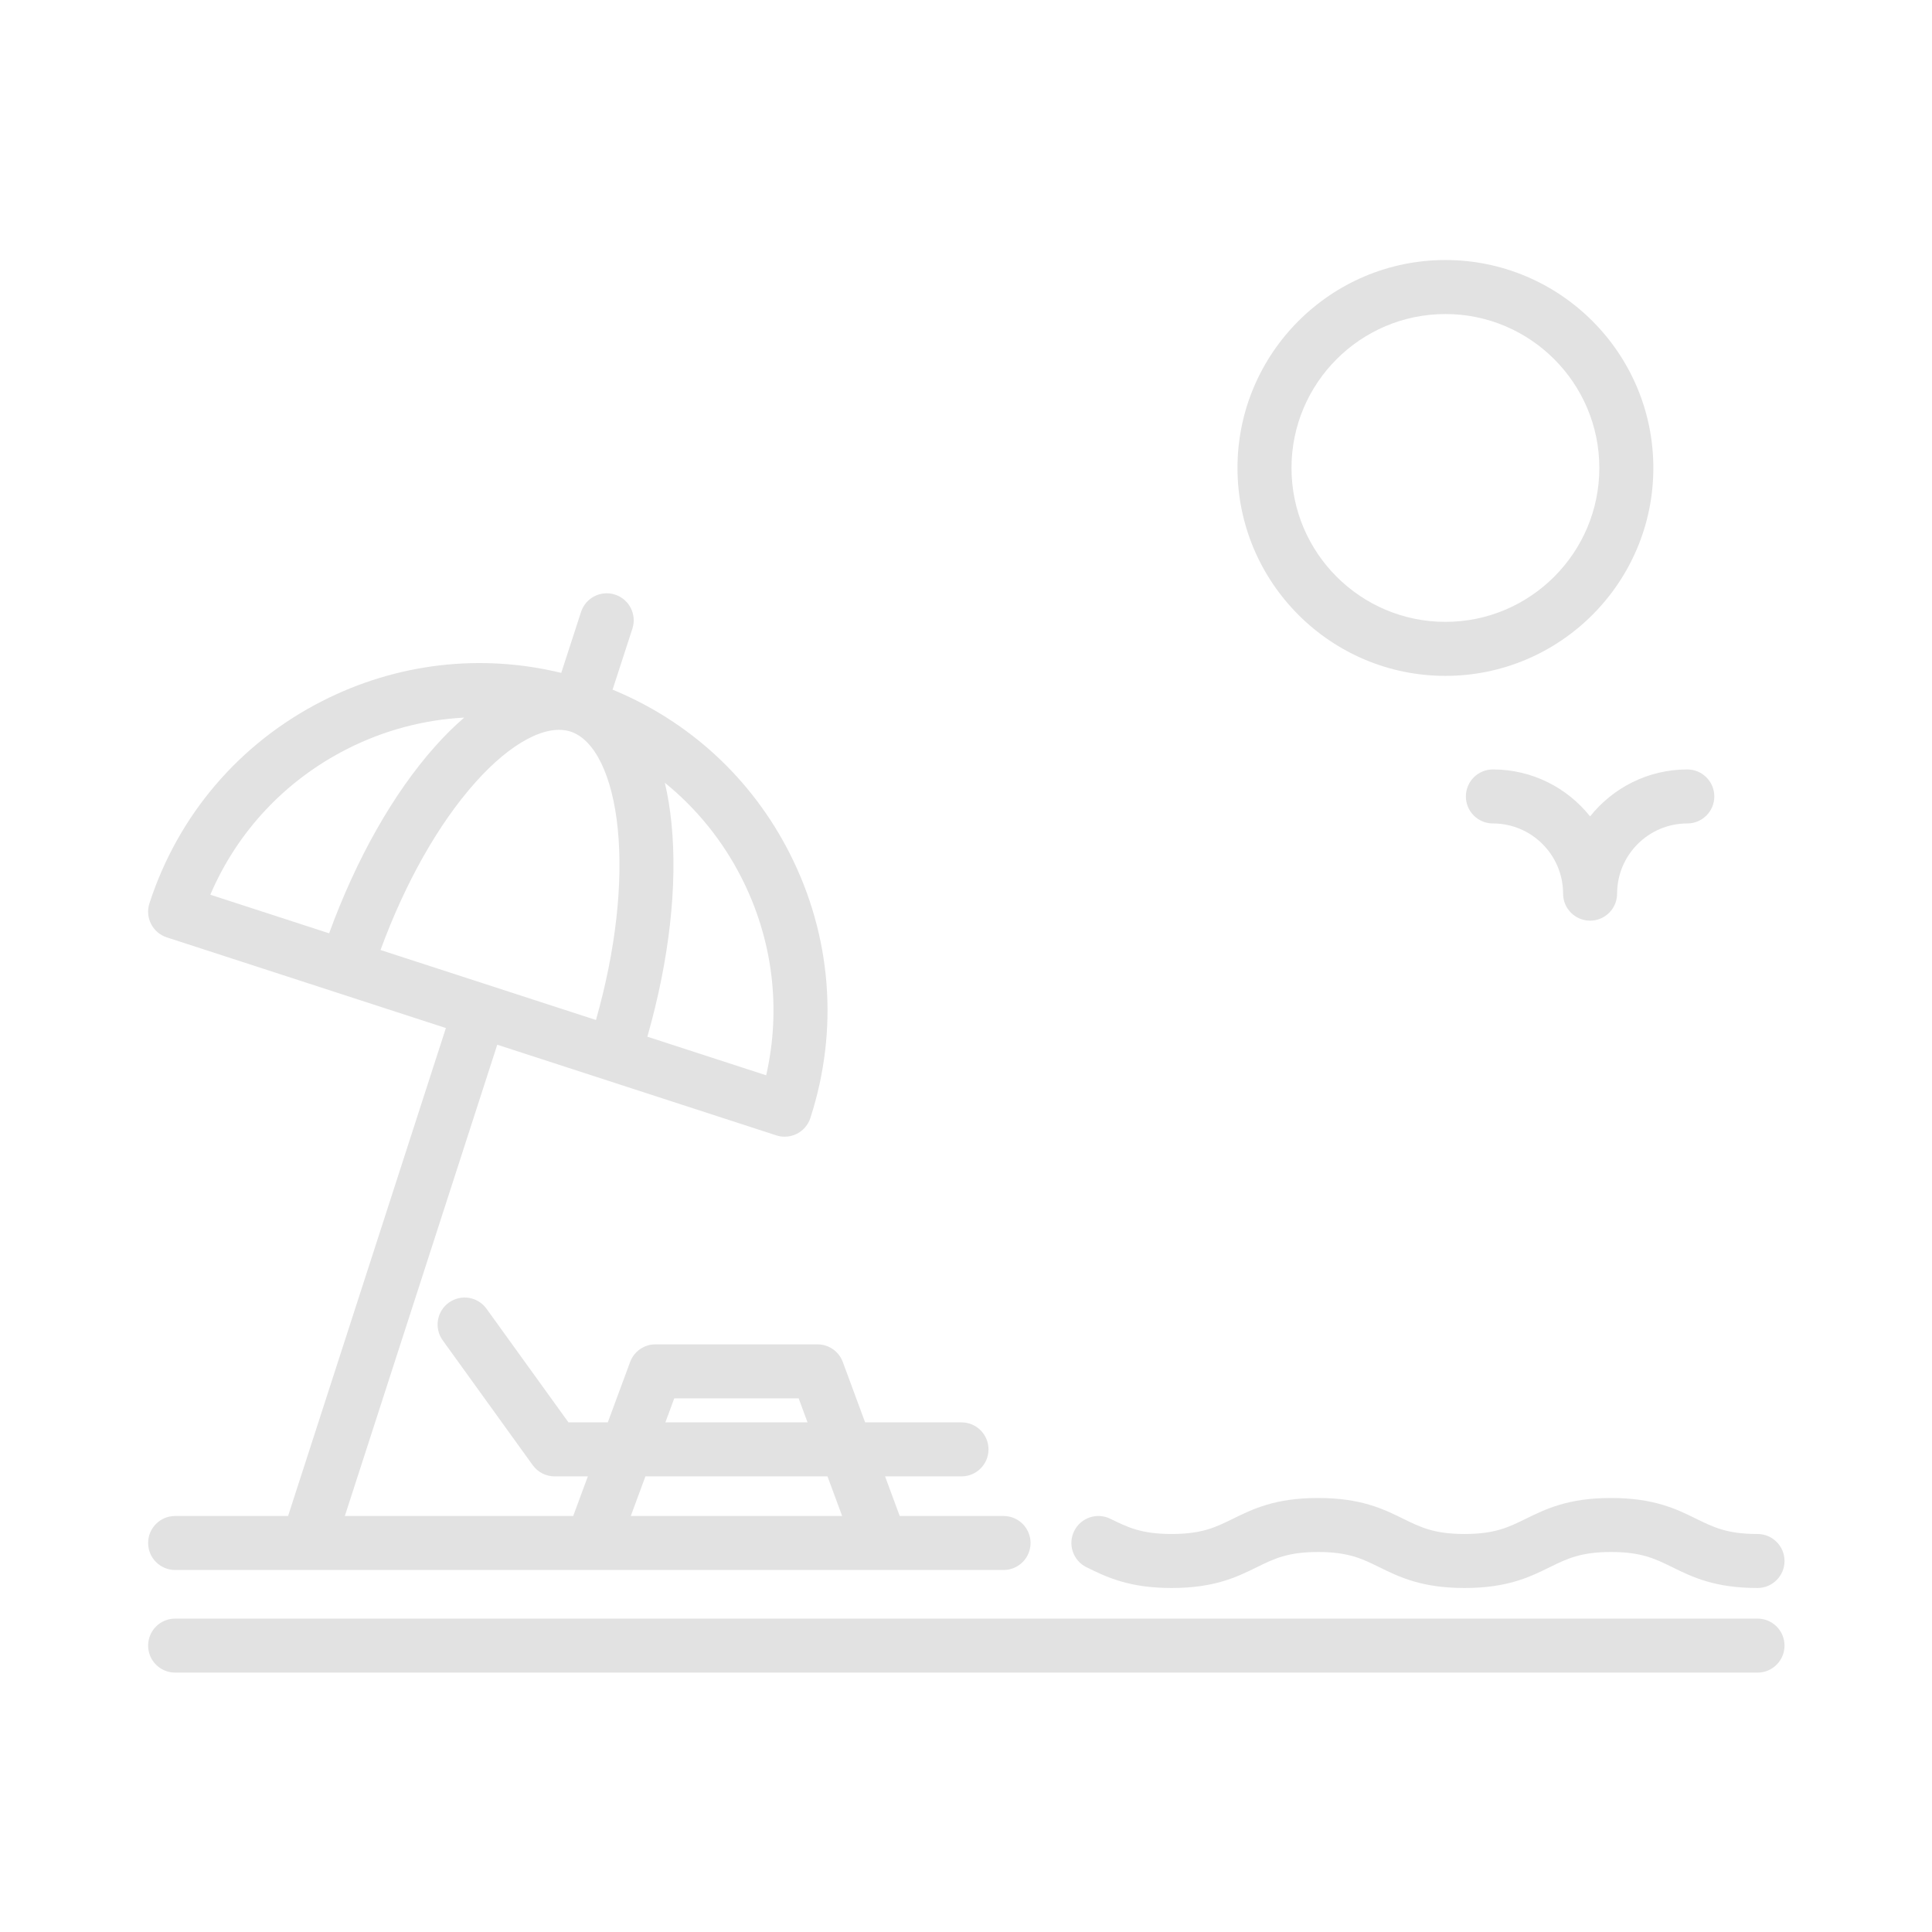<?xml version="1.0" encoding="UTF-8" standalone="no"?>
<!-- Generator: Adobe Illustrator 19.0.0, SVG Export Plug-In . SVG Version: 6.00 Build 0)  -->

<svg
   version="1.1"
   id="Layer_1"
   x="0px"
   y="0px"
   viewBox="0 0 512 512"
   style="enable-background:new 0 0 512 512;"
   xml:space="preserve"
   sodipodi:docname="beach-svgrepo-com.svg"
   inkscape:version="1.2.1 (9c6d41e410, 2022-07-14, custom)"
   xmlns:inkscape="http://www.inkscape.org/namespaces/inkscape"
   xmlns:sodipodi="http://sodipodi.sourceforge.net/DTD/sodipodi-0.dtd"
   xmlns="http://www.w3.org/2000/svg"
   xmlns:svg="http://www.w3.org/2000/svg"><defs
   id="defs65" /><sodipodi:namedview
   id="namedview63"
   pagecolor="#ffffff"
   bordercolor="#000000"
   borderopacity="0.25"
   inkscape:showpageshadow="2"
   inkscape:pageopacity="0.0"
   inkscape:pagecheckerboard="0"
   inkscape:deskcolor="#d1d1d1"
   showgrid="false"
   inkscape:zoom="1.0199519"
   inkscape:cx="26.962057"
   inkscape:cy="270.60101"
   inkscape:window-width="1920"
   inkscape:window-height="1021"
   inkscape:window-x="0"
   inkscape:window-y="30"
   inkscape:window-maximized="1"
   inkscape:current-layer="Layer_1" />
<g
   id="g6"
   style="fill:#e2e2e2;fill-opacity:1"
   transform="matrix(0.847,0,0,0.847,39.252,39.252)">
	<g
   id="g4"
   style="fill:#e2e2e2;fill-opacity:1">
		<path
   d="m 503.551,433.614 c -9.492,0 -13.77,-2.103 -19.186,-4.765 -6.196,-3.047 -13.22,-6.5 -26.642,-6.5 -13.429,0 -20.455,3.453 -26.653,6.5 -5.417,2.662 -9.694,4.765 -19.186,4.765 -9.494,0 -13.771,-2.103 -19.186,-4.766 -6.195,-3.046 -13.216,-6.499 -26.631,-6.499 -13.422,0 -20.445,3.453 -26.642,6.5 -5.417,2.663 -9.694,4.765 -19.186,4.765 -9.503,0 -13.774,-2.102 -19.184,-4.764 -4.186,-2.059 -9.25,-0.336 -11.312,3.851 -2.059,4.186 -0.337,9.25 3.851,11.311 6.193,3.047 13.21,6.501 26.645,6.501 13.422,0 20.445,-3.453 26.642,-6.5 5.417,-2.663 9.694,-4.765 19.186,-4.765 9.484,0 13.761,2.102 19.174,4.764 6.197,3.047 13.22,6.501 26.644,6.501 13.42,0 20.444,-3.452 26.64,-6.498 5.42,-2.663 9.7,-4.768 19.199,-4.768 9.492,0 13.77,2.103 19.186,4.765 6.196,3.047 13.22,6.5 26.642,6.5 4.666,0 8.449,-3.783 8.449,-8.449 0,-4.666 -3.784,-8.449 -8.45,-8.449 z"
   id="path2"
   style="fill:#e2e2e2;fill-opacity:1" />
	</g>
</g>
<g
   id="g12"
   style="fill:#e2e2e2;fill-opacity:1"
   transform="matrix(0.847,0,0,0.847,39.252,39.252)">
	<g
   id="g10"
   style="fill:#e2e2e2;fill-opacity:1">
		<path
   d="m 405.901,35.015 c -35.873,0 -65.057,29.183 -65.057,65.055 0.001,35.872 29.185,65.057 65.057,65.057 35.872,0 65.057,-29.184 65.057,-65.057 -0.001,-35.872 -29.184,-65.055 -65.057,-65.055 z m 0,113.213 c -26.555,0 -48.158,-21.603 -48.158,-48.158 0.001,-26.554 21.604,-48.157 48.158,-48.157 26.554,0 48.158,21.603 48.158,48.157 0,26.554 -21.603,48.158 -48.158,48.158 z"
   id="path8"
   style="fill:#e2e2e2;fill-opacity:1" />
	</g>
</g>
<g
   id="g18"
   style="fill:#e2e2e2;fill-opacity:1"
   transform="matrix(0.847,0,0,0.847,39.252,39.252)">
	<g
   id="g16"
   style="fill:#e2e2e2;fill-opacity:1">
		<path
   d="M 503.55,460.087 H 8.452 c -4.666,0 -8.449,3.783 -8.449,8.449 0,4.666 3.783,8.449 8.449,8.449 H 503.55 c 4.666,0 8.449,-3.783 8.449,-8.449 0,-4.666 -3.783,-8.449 -8.449,-8.449 z"
   id="path14"
   style="fill:#e2e2e2;fill-opacity:1" />
	</g>
</g>
<g
   id="g24"
   style="fill:#e2e2e2;fill-opacity:1"
   transform="matrix(0.847,0,0,0.847,39.252,39.252)">
	<g
   id="g22"
   style="fill:#e2e2e2;fill-opacity:1">
		<path
   d="m 267.649,427.981 h -32.488 l -4.579,-12.392 h 23.91 c 4.666,0 8.449,-3.783 8.449,-8.449 0,-4.666 -3.783,-8.449 -8.449,-8.449 h -30.155 l -6.982,-18.893 c -1.226,-3.317 -4.389,-5.52 -7.925,-5.52 h -50.695 c -3.537,0 -6.7,2.204 -7.925,5.52 l -6.982,18.893 H 131.516 L 105.88,363.14 c -2.729,-3.784 -8.011,-4.641 -11.795,-1.912 -3.785,2.73 -4.64,8.01 -1.912,11.795 l 28.164,39.058 c 1.589,2.202 4.138,3.507 6.853,3.507 h 10.391 l -4.579,12.392 H 61.555 l 47.687,-147.451 87.314,28.366 c 0.851,0.277 1.733,0.413 2.61,0.413 1.321,0 2.637,-0.31 3.836,-0.92 1.996,-1.017 3.507,-2.787 4.2,-4.917 8.972,-27.618 6.652,-57.076 -6.532,-82.949 -11.896,-23.345 -31.37,-41.221 -55.347,-51.087 l 6.201,-19.087 c 1.442,-4.438 -0.987,-9.204 -5.424,-10.646 -4.438,-1.443 -9.205,0.987 -10.646,5.424 l -6.192,19.059 c -25.198,-6.11 -51.466,-3.064 -74.813,8.833 -25.873,13.185 -45.062,35.656 -54.034,63.273 -1.442,4.439 0.987,9.205 5.424,10.647 l 87.33,28.371 -49.374,152.672 H 8.452 c -4.666,0 -8.449,3.783 -8.449,8.449 0,4.666 3.783,8.449 8.449,8.449 H 267.65 c 4.666,0 8.449,-3.783 8.449,-8.449 -10e-4,-4.666 -3.783,-8.449 -8.45,-8.449 z m -103.9,-216.744 c -0.453,-4.519 -1.149,-8.748 -2.078,-12.67 9.847,7.983 18.016,17.996 23.944,29.628 9.846,19.323 12.518,41.012 7.765,61.902 l -37.179,-12.078 c 6.82,-23.822 9.504,-47.268 7.548,-66.782 z m -144.29,22.359 c 8.432,-19.695 23.341,-35.673 42.663,-45.519 11.633,-5.928 24.126,-9.228 36.784,-9.9 -3.056,2.627 -6.106,5.64 -9.127,9.029 -13.051,14.64 -24.659,35.186 -33.141,58.467 z m 53.256,17.3 c 7.73,-21.063 18.116,-39.476 29.679,-52.445 11.066,-12.415 22.204,-18.355 29.783,-15.891 7.582,2.463 13.1,13.813 14.758,30.361 1.733,17.289 -0.686,38.291 -6.81,59.874 z m 91.905,140.281 h 38.925 l 2.777,7.514 h -44.479 z m -13.602,36.804 4.579,-12.392 h 56.969 l 4.58,12.392 z"
   id="path20"
   style="fill:#e2e2e2;fill-opacity:1" />
	</g>
</g>
<g
   id="g30"
   style="fill:#e2e2e2;fill-opacity:1"
   transform="matrix(0.847,0,0,0.847,39.252,39.252)">
	<g
   id="g28"
   style="fill:#e2e2e2;fill-opacity:1">
		<path
   d="m 481.584,194.401 c -12.303,0 -23.289,5.747 -30.416,14.696 -7.127,-8.949 -18.113,-14.696 -30.416,-14.696 -4.666,0 -8.449,3.783 -8.449,8.449 0,4.666 3.783,8.449 8.449,8.449 12.112,0 21.967,9.854 21.967,21.967 0,4.666 3.783,8.449 8.449,8.449 4.666,0 8.449,-3.783 8.449,-8.449 0,-12.112 9.854,-21.967 21.967,-21.967 4.666,0 8.449,-3.783 8.449,-8.449 0,-4.666 -3.783,-8.449 -8.449,-8.449 z"
   id="path26"
   style="fill:#e2e2e2;fill-opacity:1" />
	</g>
</g>
<g
   id="g32"
   style="fill:#e2e2e2;fill-opacity:1"
   transform="matrix(0.847,0,0,0.847,39.252,39.252)">
</g>
<g
   id="g34"
   style="fill:#e2e2e2;fill-opacity:1"
   transform="matrix(0.847,0,0,0.847,39.252,39.252)">
</g>
<g
   id="g36"
   style="fill:#e2e2e2;fill-opacity:1"
   transform="matrix(0.847,0,0,0.847,39.252,39.252)">
</g>
<g
   id="g38"
   style="fill:#e2e2e2;fill-opacity:1"
   transform="matrix(0.847,0,0,0.847,39.252,39.252)">
</g>
<g
   id="g40"
   style="fill:#e2e2e2;fill-opacity:1"
   transform="matrix(0.847,0,0,0.847,39.252,39.252)">
</g>
<g
   id="g42"
   style="fill:#e2e2e2;fill-opacity:1"
   transform="matrix(0.847,0,0,0.847,39.252,39.252)">
</g>
<g
   id="g44"
   style="fill:#e2e2e2;fill-opacity:1"
   transform="matrix(0.847,0,0,0.847,39.252,39.252)">
</g>
<g
   id="g46"
   style="fill:#e2e2e2;fill-opacity:1"
   transform="matrix(0.847,0,0,0.847,39.252,39.252)">
</g>
<g
   id="g48"
   style="fill:#e2e2e2;fill-opacity:1"
   transform="matrix(0.847,0,0,0.847,39.252,39.252)">
</g>
<g
   id="g50"
   style="fill:#e2e2e2;fill-opacity:1"
   transform="matrix(0.847,0,0,0.847,39.252,39.252)">
</g>
<g
   id="g52"
   style="fill:#e2e2e2;fill-opacity:1"
   transform="matrix(0.847,0,0,0.847,39.252,39.252)">
</g>
<g
   id="g54"
   style="fill:#e2e2e2;fill-opacity:1"
   transform="matrix(0.847,0,0,0.847,39.252,39.252)">
</g>
<g
   id="g56"
   style="fill:#e2e2e2;fill-opacity:1"
   transform="matrix(0.847,0,0,0.847,39.252,39.252)">
</g>
<g
   id="g58"
   style="fill:#e2e2e2;fill-opacity:1"
   transform="matrix(0.847,0,0,0.847,39.252,39.252)">
</g>
<g
   id="g60"
   style="fill:#e2e2e2;fill-opacity:1"
   transform="matrix(0.847,0,0,0.847,39.252,39.252)">
</g>
</svg>
